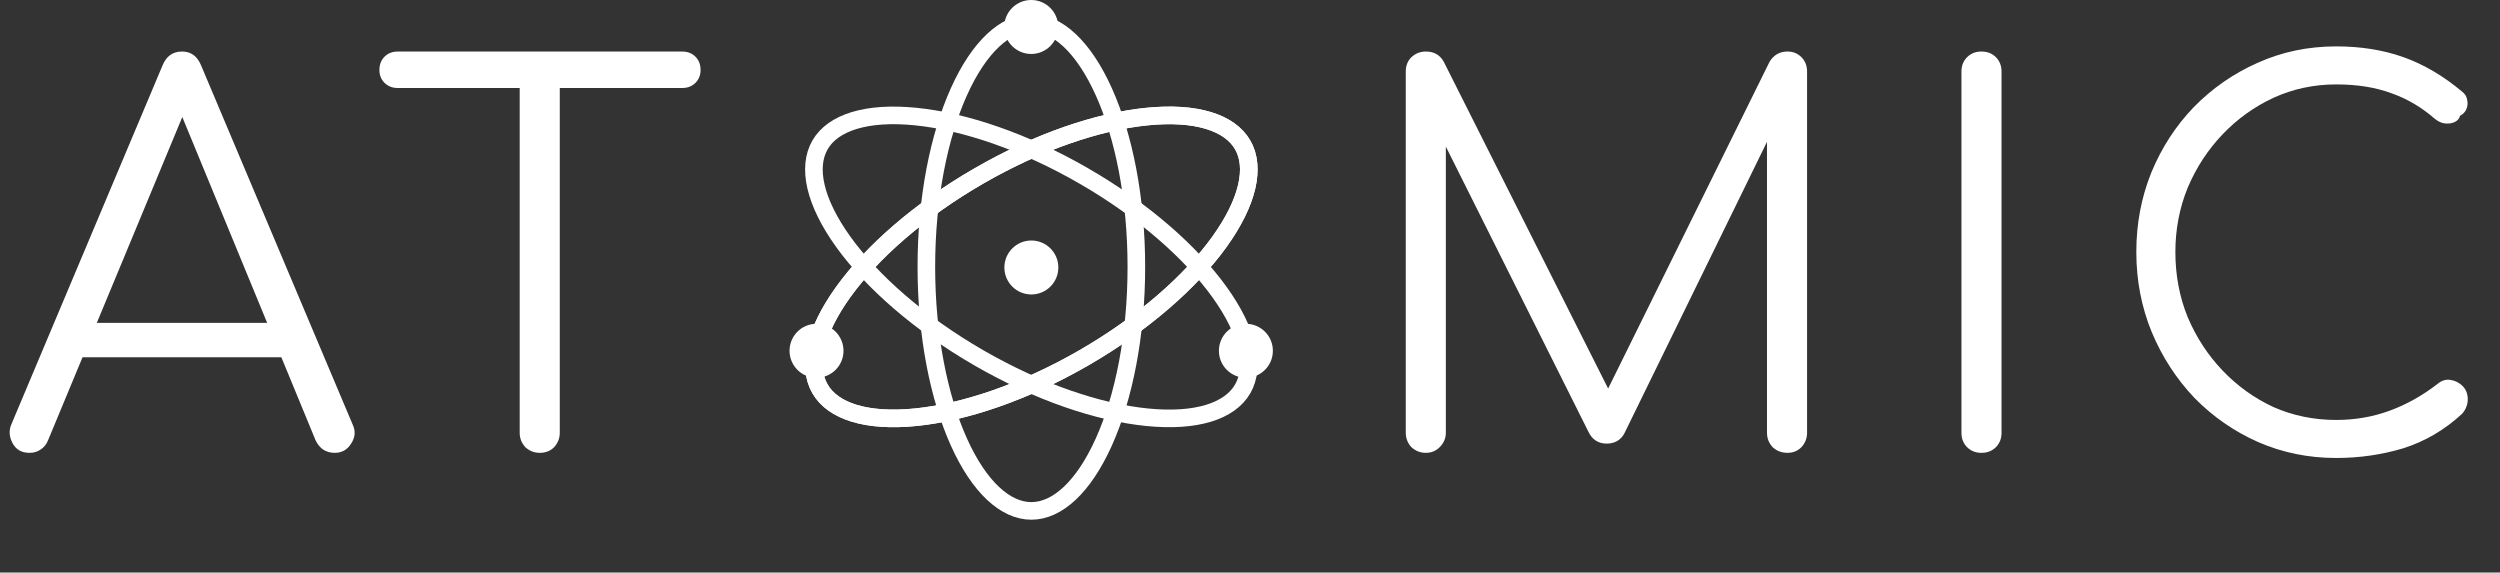 <svg width="2131" height="488" viewBox="0 0 2131 488" fill="none" xmlns="http://www.w3.org/2000/svg">
<rect x="0" y="0" width="2131" height="488" fill="#333333" stroke="none"/>
<path d="M25.114 386C18.398 386 13.58 383.226 10.66 377.678C7.74 372.13 7.448 366.728 9.784 361.472L138.556 55.748C141.768 47.864 147.316 43.922 155.2 43.922C162.792 43.922 168.194 47.864 171.406 55.748L300.616 361.91C303.244 367.458 302.806 372.86 299.302 378.116C296.09 383.372 291.418 386 285.286 386C281.782 386 278.57 385.124 275.65 383.372C273.022 381.62 270.832 378.992 269.08 375.488L148.63 83.342H162.208L40.882 375.488C39.422 378.992 37.232 381.62 34.312 383.372C31.684 385.124 28.618 386 25.114 386ZM54.022 304.532L67.162 275.186H244.99L258.13 304.532H54.022ZM460.068 386C455.396 386 451.308 384.394 447.804 381.182C444.592 377.678 442.986 373.59 442.986 368.918V43.922H477.15V368.918C477.15 373.59 475.544 377.678 472.332 381.182C469.12 384.394 465.032 386 460.068 386ZM339.18 75.02C334.508 75.02 330.712 73.56 327.792 70.64C324.872 67.72 323.412 64.07 323.412 59.69C323.412 55.018 324.872 51.222 327.792 48.302C330.712 45.382 334.508 43.922 339.18 43.922H581.394C586.066 43.922 589.862 45.382 592.782 48.302C595.702 51.222 597.162 55.018 597.162 59.69C597.162 64.07 595.702 67.72 592.782 70.64C589.862 73.56 586.066 75.02 581.394 75.02H339.18Z" fill="white"/>
<path d="M968.628 227.5C968.628 286.199 957.904 338.979 940.879 376.803C923.537 415.331 901.126 435.5 879.128 435.5C857.131 435.5 834.72 415.331 817.378 376.803C800.353 338.979 789.628 286.199 789.628 227.5C789.628 168.801 800.353 116.021 817.378 78.197C834.72 39.669 857.131 19.5 879.128 19.5C901.126 19.5 923.537 39.669 940.879 78.197C957.904 116.021 968.628 168.801 968.628 227.5Z" stroke="white" stroke-width="15"/>
<path d="M923.878 305.009C873.043 334.359 821.972 351.461 780.703 355.629C738.667 359.874 709.994 350.55 698.995 331.5C687.996 312.45 694.258 282.957 718.953 248.674C743.197 215.018 783.543 179.34 834.378 149.991C885.213 120.641 936.284 103.539 977.554 99.371C1019.59 95.126 1048.26 104.45 1059.26 123.5C1070.26 142.55 1064 172.044 1039.3 206.326C1015.06 239.982 974.713 275.66 923.878 305.009Z" stroke="white" stroke-width="15"/>
<path d="M923.878 305.009C873.043 334.359 821.972 351.461 780.703 355.629C738.667 359.874 709.994 350.55 698.995 331.5C687.996 312.45 694.258 282.957 718.953 248.674C743.197 215.018 783.543 179.34 834.378 149.991C885.213 120.641 936.284 103.539 977.554 99.371C1019.59 95.126 1048.26 104.45 1059.26 123.5C1070.26 142.55 1064 172.044 1039.3 206.326C1015.06 239.982 974.713 275.66 923.878 305.009Z" stroke="white" stroke-width="15"/>
<path d="M834.378 305.009C783.543 275.66 743.197 239.982 718.953 206.326C694.258 172.043 687.996 142.55 698.995 123.5C709.994 104.45 738.667 95.126 780.703 99.371C821.972 103.539 873.043 120.641 923.878 149.991C974.713 179.34 1015.06 215.018 1039.3 248.674C1064 282.956 1070.26 312.45 1059.26 331.5C1048.26 350.55 1019.59 359.874 977.554 355.629C936.284 351.461 885.213 334.359 834.378 305.009Z" stroke="white" stroke-width="15"/>
<circle cx="879.128" cy="228" r="23" fill="white"/>
<circle cx="696" cy="299" r="23" fill="white"/>
<circle cx="1062" cy="299" r="23" fill="white"/>
<circle cx="879" cy="23" r="23" fill="white"/>
<path d="M1215.35 386C1210.68 386 1206.59 384.394 1203.09 381.182C1199.87 377.678 1198.27 373.59 1198.27 368.918V61.004C1198.27 56.04 1199.87 51.952 1203.09 48.74C1206.59 45.528 1210.68 43.922 1215.35 43.922C1222.36 43.922 1227.47 46.842 1230.68 52.682L1378.29 346.142H1363.39L1508.37 52.682C1511.88 46.842 1516.99 43.922 1523.7 43.922C1528.37 43.922 1532.32 45.528 1535.53 48.74C1538.74 51.952 1540.35 56.04 1540.35 61.004V368.918C1540.35 373.59 1538.74 377.678 1535.53 381.182C1532.32 384.394 1528.37 386 1523.7 386C1518.74 386 1514.5 384.394 1511 381.182C1507.79 377.678 1506.18 373.59 1506.18 368.918V105.242L1513.63 105.68L1384.42 369.794C1381.21 375.342 1376.24 378.116 1369.53 378.116C1362.23 378.116 1356.97 374.612 1353.76 367.604L1223.67 107.432L1232.43 105.242V368.918C1232.43 373.59 1230.68 377.678 1227.18 381.182C1223.96 384.394 1220.02 386 1215.35 386ZM1689.02 386C1684.06 386 1679.97 384.394 1676.76 381.182C1673.55 377.97 1671.94 373.882 1671.94 368.918V61.004C1671.94 56.04 1673.55 51.952 1676.76 48.74C1679.97 45.528 1684.06 43.922 1689.02 43.922C1693.99 43.922 1698.08 45.528 1701.29 48.74C1704.5 51.952 1706.11 56.04 1706.11 61.004V368.918C1706.11 373.882 1704.5 377.97 1701.29 381.182C1698.08 384.394 1693.99 386 1689.02 386ZM1991.38 390.38C1967.73 390.38 1945.54 385.854 1924.81 376.802C1904.37 367.75 1886.26 355.194 1870.5 339.134C1855.02 322.782 1842.9 304.094 1834.14 283.07C1825.38 261.754 1821 238.978 1821 214.742C1821 190.798 1825.24 168.314 1833.7 147.29C1842.46 125.974 1854.58 107.286 1870.06 91.226C1885.83 75.166 1903.93 62.61 1924.37 53.558C1945.1 44.214 1967.44 39.542 1991.38 39.542C2012.41 39.542 2031.53 42.608 2048.76 48.74C2065.99 54.872 2082.63 64.654 2098.69 78.086C2101.32 80.13 2102.78 82.612 2103.07 85.532C2103.66 88.16 2103.37 90.788 2102.2 93.416C2101.03 95.752 2099.28 97.504 2096.94 98.672C2096.36 101.008 2094.9 102.76 2092.56 103.928C2090.23 105.096 2087.45 105.534 2084.24 105.242C2081.32 104.95 2078.4 103.636 2075.48 101.3C2064.09 91.372 2051.68 84.072 2038.25 79.4C2024.82 74.436 2009.2 71.954 1991.38 71.954C1972.4 71.954 1954.59 75.75 1937.95 83.342C1921.6 90.934 1907.14 101.3 1894.59 114.44C1882.03 127.58 1872.1 142.764 1864.8 159.992C1857.79 177.22 1854.29 195.47 1854.29 214.742C1854.29 234.598 1857.79 253.14 1864.8 270.368C1872.1 287.596 1882.03 302.78 1894.59 315.92C1907.14 329.06 1921.6 339.426 1937.95 347.018C1954.59 354.318 1972.4 357.968 1991.38 357.968C2007.44 357.968 2022.63 355.34 2036.94 350.084C2051.24 344.828 2064.82 337.236 2077.67 327.308C2081.17 324.388 2084.82 323.22 2088.62 323.804C2092.71 324.388 2096.21 326.14 2099.13 329.06C2102.05 331.98 2103.51 335.776 2103.51 340.448C2103.51 342.784 2103.07 344.974 2102.2 347.018C2101.61 348.77 2100.45 350.668 2098.69 352.712C2083.8 366.436 2067.16 376.218 2048.76 382.058C2030.37 387.606 2011.24 390.38 1991.38 390.38Z" fill="white"/>
</svg>
